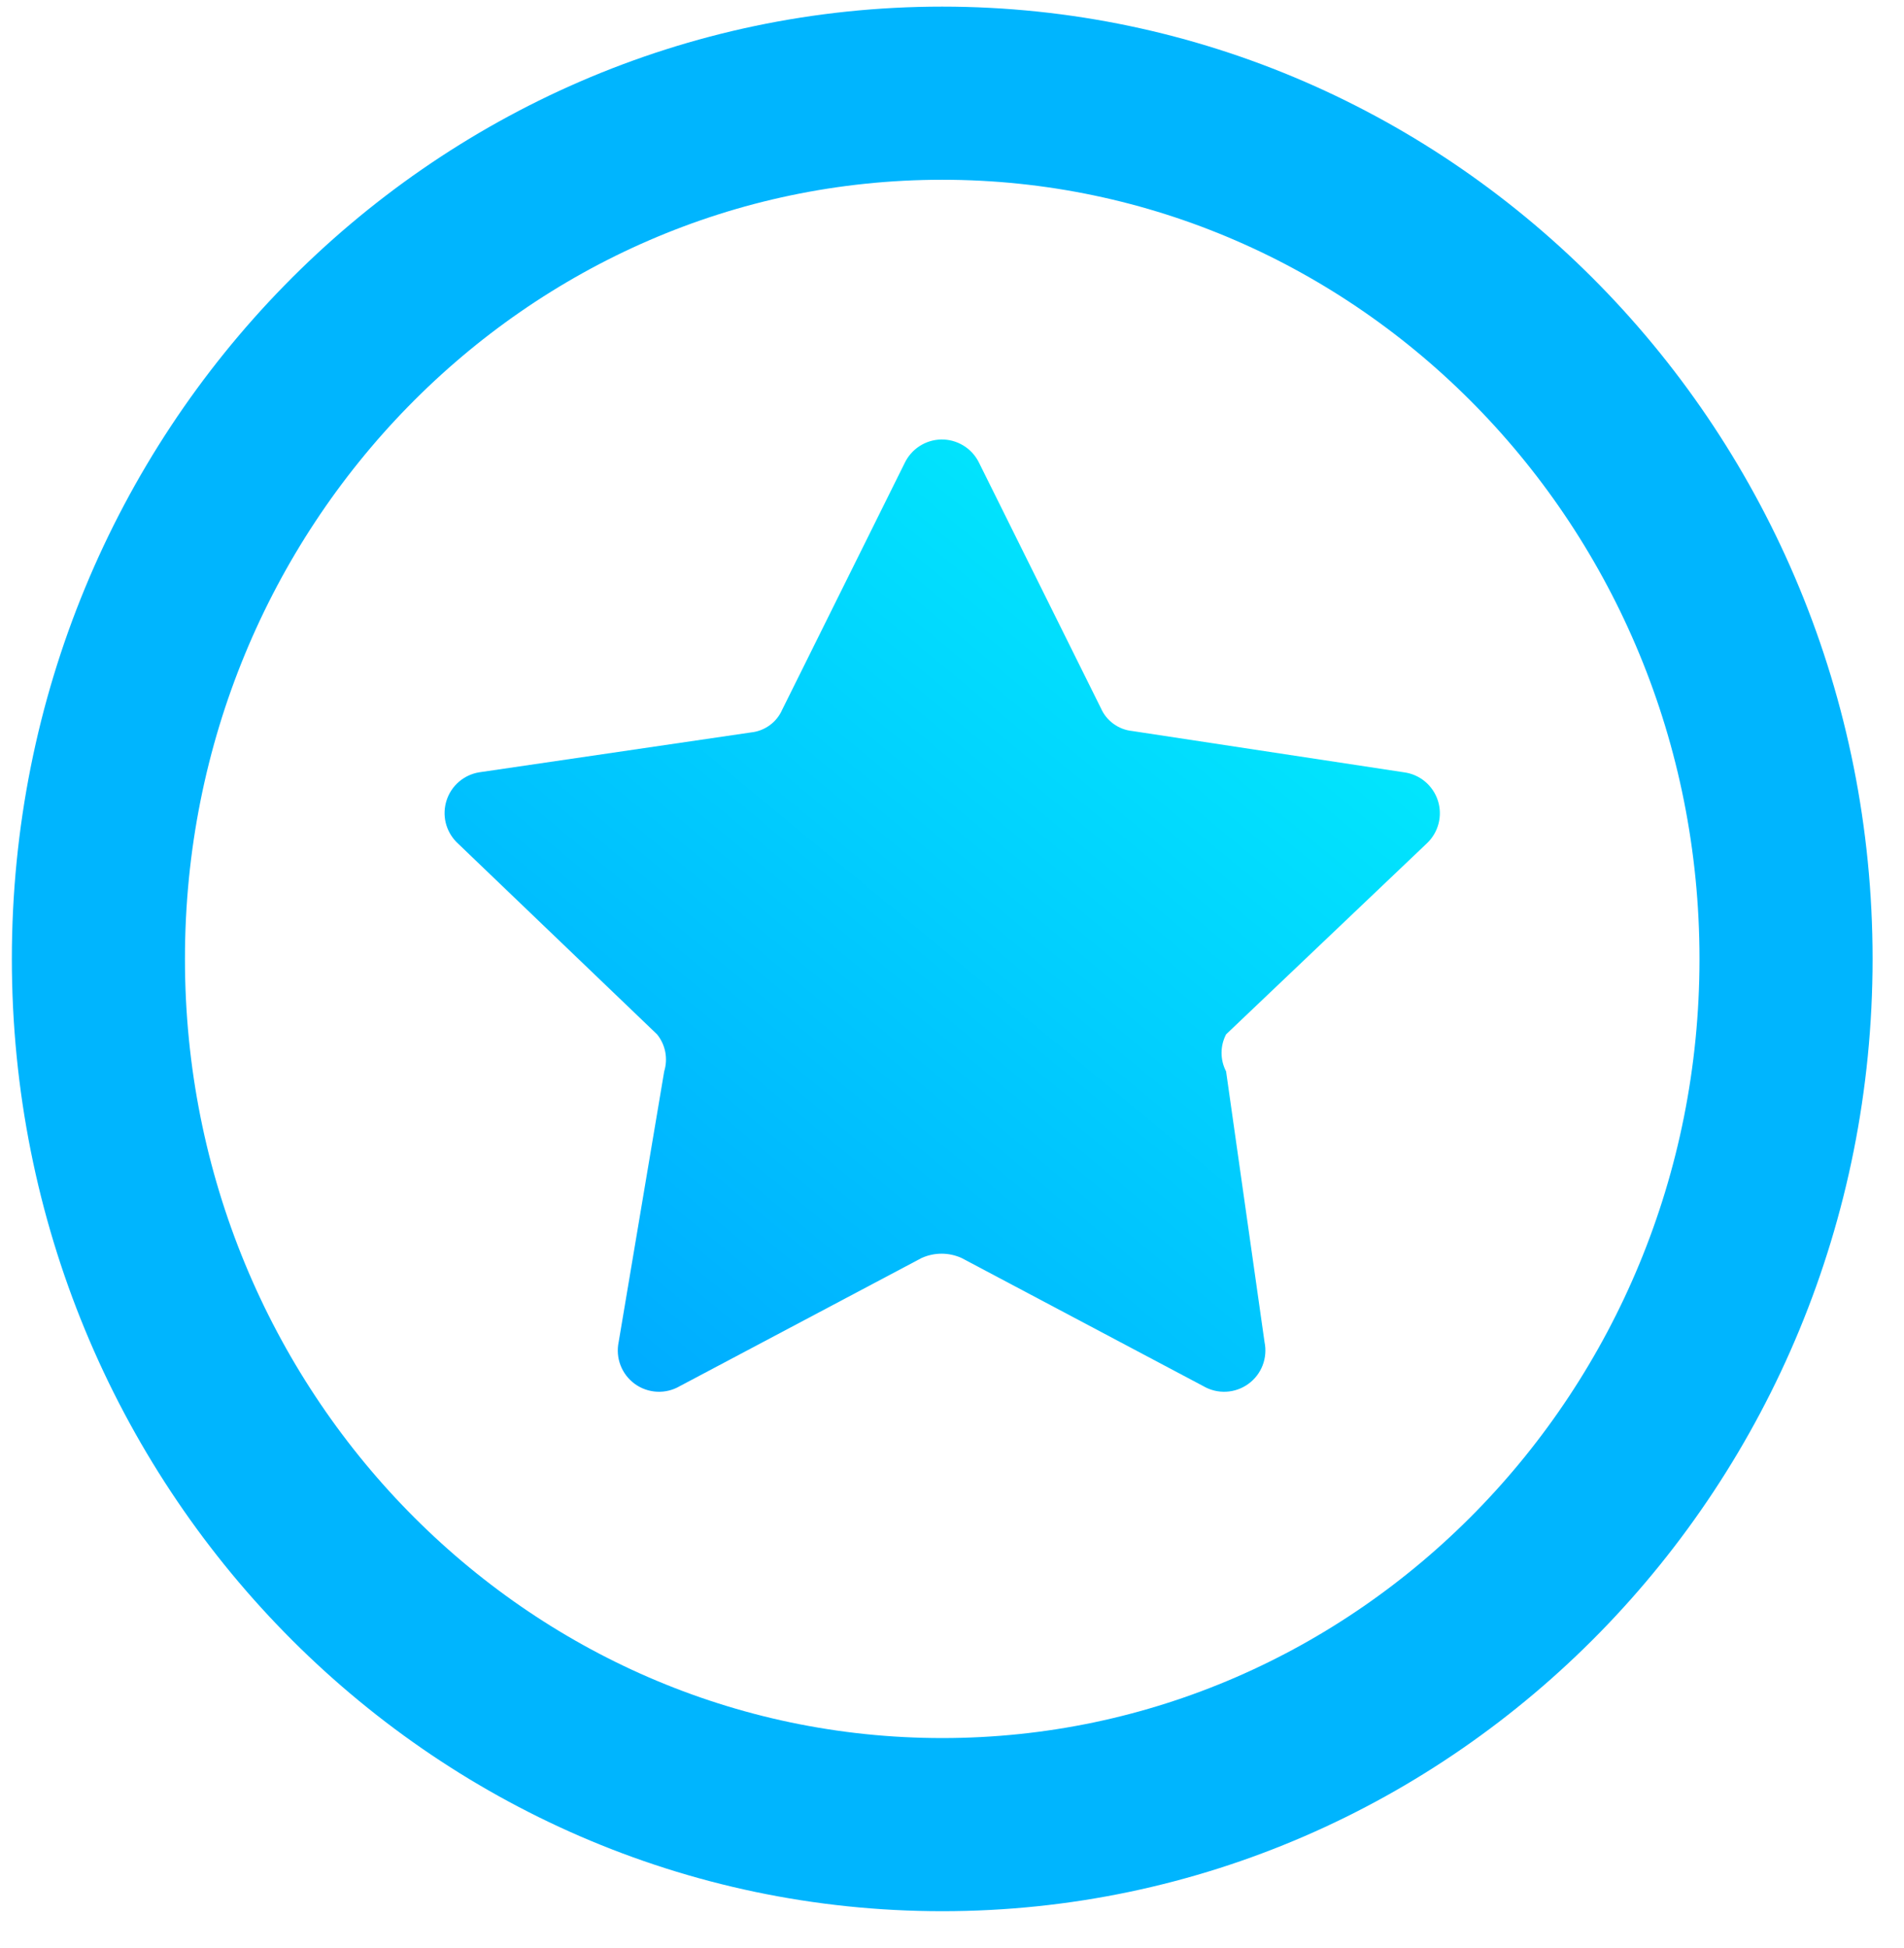 <svg width="44" height="45" viewBox="0 0 44 45" fill="none" xmlns="http://www.w3.org/2000/svg">
<path d="M41.274 22.153C41.274 33.243 32.5 42.153 21.774 42.153C11.047 42.153 2.274 33.243 2.274 22.153C2.274 11.064 11.047 2.153 21.774 2.153C32.5 2.153 41.274 11.064 41.274 22.153Z" stroke="#00B5FE" stroke-width="4"/>
<path d="M22.614 10.669L25.441 16.361C25.504 16.505 25.605 16.63 25.732 16.722C25.859 16.815 26.008 16.872 26.165 16.888L32.444 17.842C32.623 17.865 32.792 17.939 32.931 18.055C33.07 18.171 33.173 18.325 33.229 18.497C33.284 18.67 33.289 18.855 33.243 19.03C33.197 19.205 33.102 19.364 32.97 19.487L28.334 23.896C28.265 24.028 28.229 24.175 28.229 24.324C28.229 24.473 28.265 24.619 28.334 24.752L29.222 31.003C29.26 31.184 29.244 31.372 29.178 31.544C29.111 31.716 28.996 31.865 28.846 31.973C28.697 32.081 28.519 32.143 28.335 32.152C28.15 32.161 27.968 32.116 27.808 32.023L22.22 29.062C22.075 28.997 21.918 28.963 21.759 28.963C21.601 28.963 21.444 28.997 21.299 29.062L15.71 32.023C15.551 32.116 15.368 32.161 15.184 32.152C14.999 32.143 14.822 32.081 14.672 31.973C14.523 31.865 14.407 31.716 14.341 31.544C14.274 31.372 14.259 31.184 14.297 31.003L15.349 24.752C15.394 24.606 15.402 24.452 15.374 24.303C15.345 24.154 15.28 24.014 15.184 23.896L10.549 19.454C10.426 19.329 10.34 19.173 10.299 19.003C10.259 18.832 10.267 18.654 10.321 18.488C10.375 18.321 10.474 18.173 10.607 18.059C10.74 17.945 10.902 17.87 11.075 17.842L17.354 16.921C17.51 16.905 17.66 16.848 17.787 16.755C17.914 16.663 18.014 16.538 18.077 16.394L20.904 10.702C20.98 10.541 21.099 10.404 21.249 10.307C21.398 10.21 21.571 10.157 21.749 10.153C21.927 10.15 22.102 10.197 22.255 10.288C22.408 10.379 22.532 10.511 22.614 10.669Z" fill="url(#paint0_linear_437_25)"/>
<defs>
<linearGradient id="paint0_linear_437_25" x1="30.399" y1="10.153" x2="11.848" y2="32.608" gradientUnits="userSpaceOnUse">
<stop stop-color="#01F1FD"/>
<stop offset="1" stop-color="#00A6FF"/>
</linearGradient>
</defs>
</svg>
